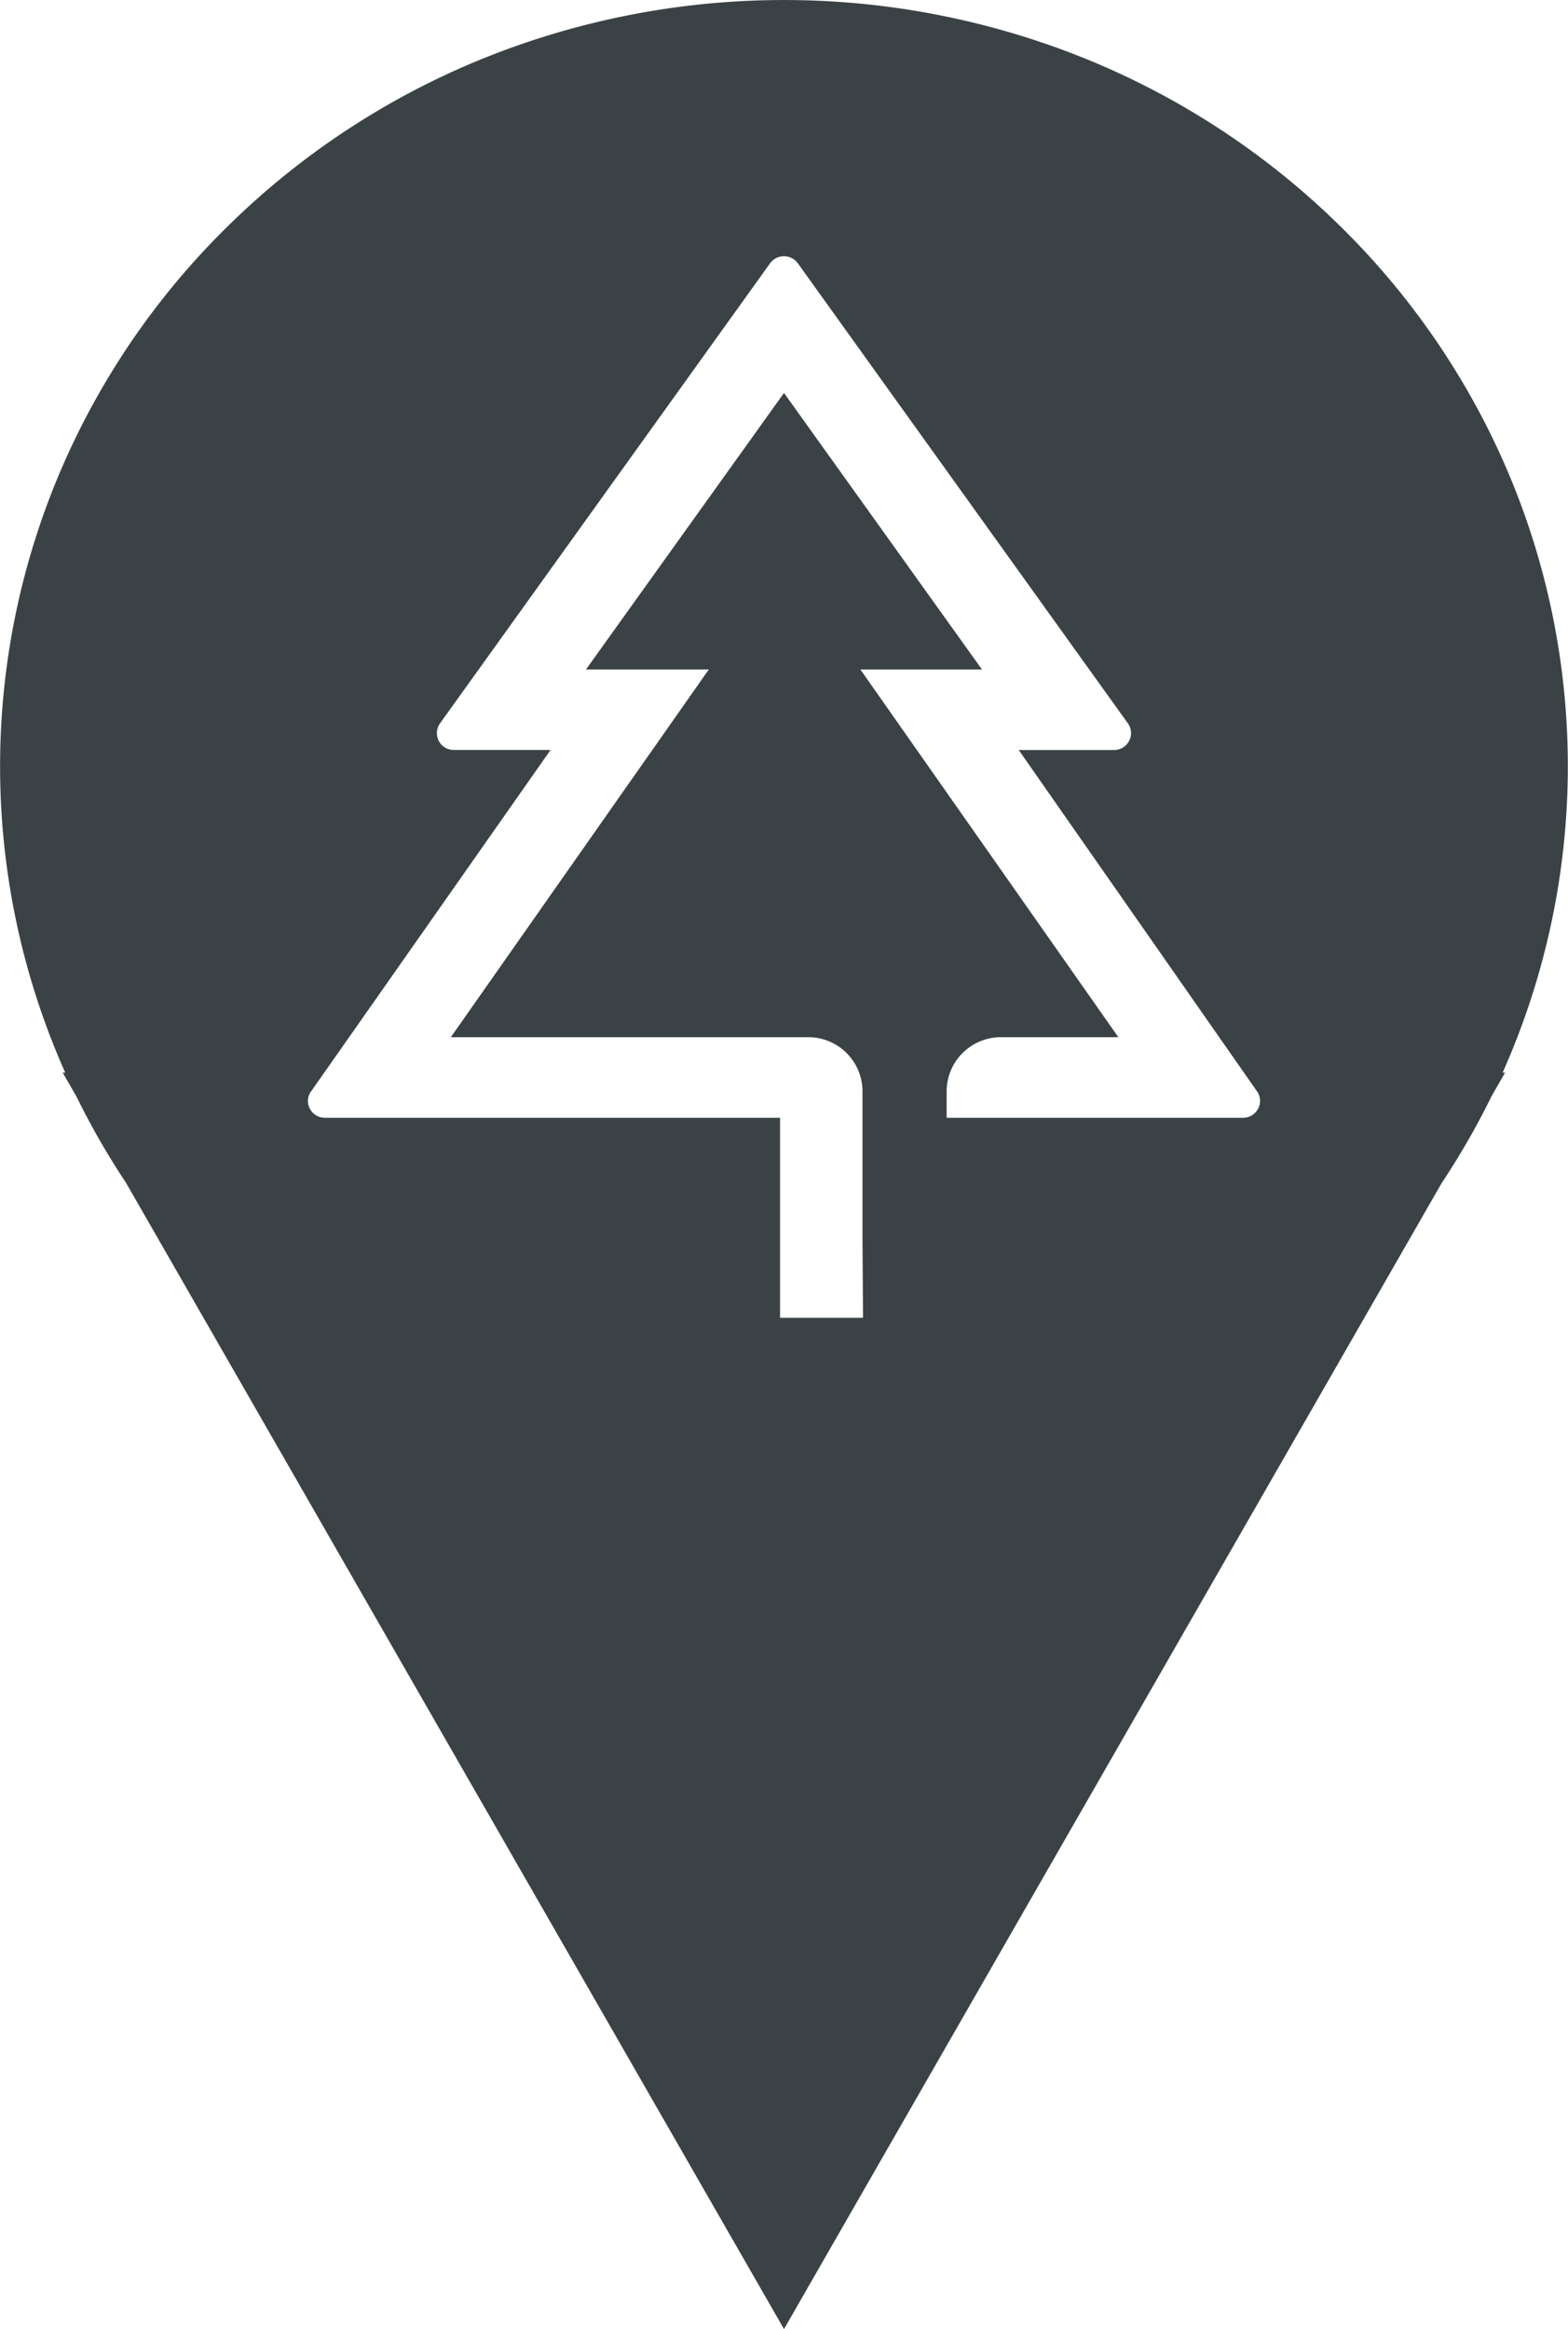 <svg id="Composant_1_104" data-name="Composant 1 – 104" xmlns="http://www.w3.org/2000/svg" width="33" height="49" viewBox="0 0 33 49">
  <path id="Soustraction_1" data-name="Soustraction 1" d="M16.5,49h0L2.653,24.886a16.105,16.105,0,0,1-1.045-1.819l-.288-.5h.053A15.827,15.827,0,0,1,1.3,9.845,16.05,16.05,0,0,1,4.833,4.721a16.473,16.473,0,0,1,5.245-3.454,16.915,16.915,0,0,1,12.845,0,16.473,16.473,0,0,1,5.245,3.454A16.05,16.05,0,0,1,31.7,9.845a15.827,15.827,0,0,1-.076,12.721h.052l-.284.495a16.131,16.131,0,0,1-1.052,1.831L16.5,49Zm0-43.609a.358.358,0,0,0-.293.148l-6.947,9.68a.354.354,0,0,0,.293.559h2.034L6.546,22.963a.338.338,0,0,0-.024.363.353.353,0,0,0,.317.19h9.578v4.208h1.746l-.011-1.655V22.951A1.141,1.141,0,0,0,17,21.821H9.488l5.43-7.737H12.333L16.5,8.267l4.166,5.817H18.107l5.43,7.737H21.072a1.141,1.141,0,0,0-1.149,1.13v.565h6.235a.356.356,0,0,0,.318-.187.348.348,0,0,0-.019-.366L21.44,15.779h2.005a.353.353,0,0,0,.317-.19.349.349,0,0,0-.024-.37l-6.947-9.68A.357.357,0,0,0,16.5,5.391Z" transform="translate(0)" fill="#3b4245"/>
</svg>
